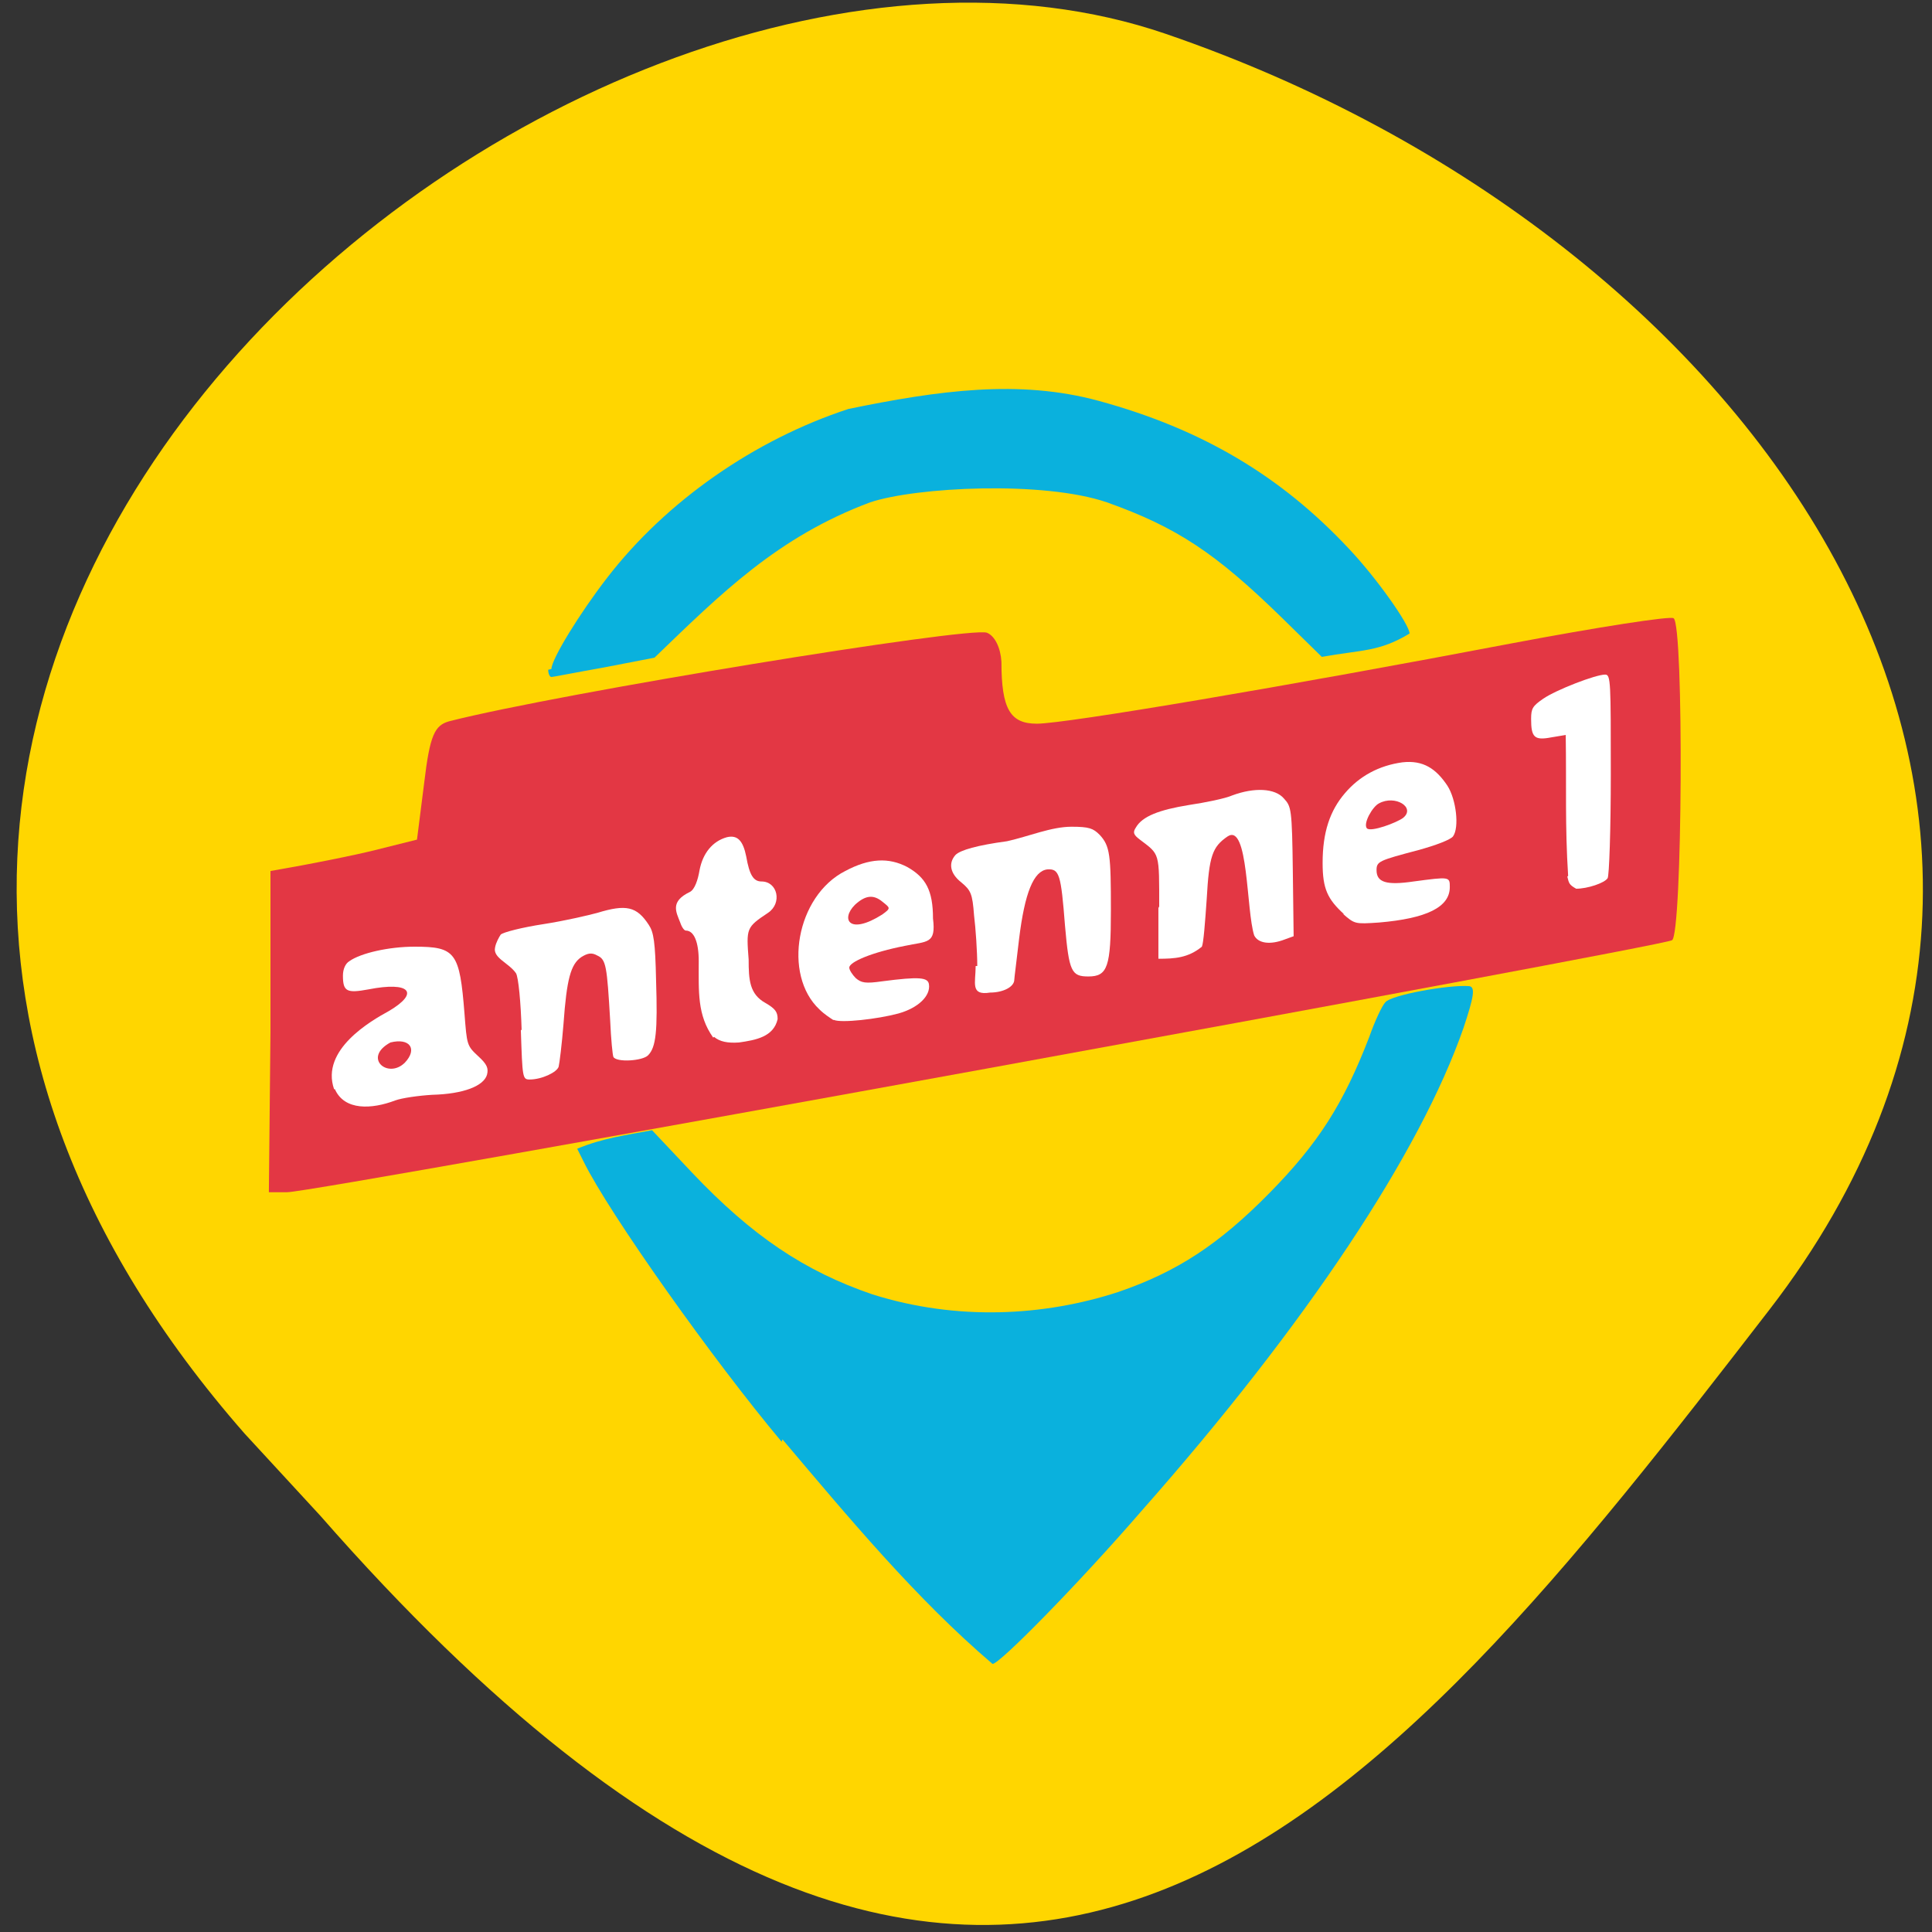 <svg xmlns="http://www.w3.org/2000/svg" viewBox="0 0 24 24"><rect x="0" y="0" width="24" height="24" fill="#333333" stroke="none"/><path d="m 3.04 17.81 c -8.48 -9.67 4.08 -19.91 11.44 -17.39 c 7.36 2.52 12.31 9.62 7.5 15.85 c -4.81 6.23 -9.53 12.23 -18 2.56" style="fill:#ffd600"/><g style="fill:#0ab1dd"><path d="m 6.85 8.31 c 0 -0.12 0.35 -0.69 0.69 -1.13 c 0.74 -0.96 1.84 -1.72 3 -2.1 c 1.12 -0.23 2.12 -0.37 3.11 -0.1 c 1.28 0.35 2.26 0.93 3.11 1.84 c 0.34 0.36 0.75 0.94 0.75 1.05 c -0.38 0.23 -0.59 0.2 -1.09 0.29 l -0.5 -0.49 c -0.82 -0.8 -1.3 -1.12 -2.17 -1.43 c -0.79 -0.27 -2.37 -0.19 -2.94 0 c -1.15 0.43 -1.85 1.13 -2.68 1.93 l -0.62 0.12 c -0.34 0.06 -0.64 0.12 -0.66 0.12 c -0.02 0 -0.04 -0.04 -0.04 -0.09"/><path d="m 9.71 17.91 c -0.84 -1 -2.14 -2.83 -2.46 -3.48 l -0.08 -0.16 c 0.31 -0.13 0.61 -0.17 0.93 -0.23 l 0.5 0.53 c 0.74 0.78 1.39 1.22 2.24 1.51 c 1.05 0.33 2.13 0.27 3.05 -0.03 c 0.73 -0.25 1.25 -0.59 1.88 -1.23 c 0.61 -0.62 0.92 -1.11 1.24 -1.94 c 0.07 -0.2 0.16 -0.39 0.2 -0.43 c 0.07 -0.09 0.79 -0.22 1.04 -0.2 c 0.08 0.01 0.06 0.13 -0.07 0.52 c -0.54 1.55 -1.95 3.68 -4 6 c -0.77 0.89 -1.76 1.9 -1.85 1.9 c -0.95 -0.81 -1.79 -1.82 -2.61 -2.79"/></g><path d="m 3.36 12.82 v -2 l 0.39 -0.07 c 0.21 -0.04 0.63 -0.12 0.91 -0.19 l 0.52 -0.13 l 0.09 -0.71 c 0.07 -0.59 0.13 -0.71 0.31 -0.76 c 1.37 -0.35 6.46 -1.18 6.68 -1.1 c 0.1 0.04 0.17 0.19 0.18 0.36 c 0 0.59 0.11 0.77 0.44 0.77 c 0.36 0 3.13 -0.47 5.91 -1 c 1.06 -0.2 1.96 -0.34 2 -0.31 c 0.13 0.08 0.11 3.94 -0.02 4 c -0.13 0.08 -16.85 3.13 -17.2 3.13 h -0.23" style="fill:#e33744"/><g style="fill:#fff"><path d="m 4.15 13.53 c -0.17 -0.49 0.46 -0.85 0.68 -0.97 c 0.39 -0.23 0.26 -0.37 -0.25 -0.27 c -0.27 0.05 -0.32 0.03 -0.32 -0.17 c 0 -0.08 0.03 -0.15 0.08 -0.18 c 0.14 -0.1 0.49 -0.18 0.81 -0.18 c 0.51 0 0.56 0.07 0.62 0.83 c 0.03 0.39 0.03 0.4 0.17 0.53 c 0.11 0.1 0.13 0.15 0.11 0.23 c -0.04 0.14 -0.29 0.24 -0.68 0.25 c -0.17 0.01 -0.38 0.04 -0.46 0.07 c -0.29 0.11 -0.63 0.13 -0.75 -0.14 m 0.87 -0.33 c 0.16 -0.17 0.06 -0.31 -0.18 -0.25 c -0.35 0.19 -0.03 0.46 0.18 0.25"/><path d="m 6.48 12.8 c -0.01 -0.35 -0.04 -0.66 -0.07 -0.71 c -0.09 -0.13 -0.29 -0.19 -0.26 -0.32 c 0.01 -0.06 0.05 -0.13 0.07 -0.16 c 0.03 -0.03 0.27 -0.09 0.53 -0.13 c 0.26 -0.04 0.56 -0.11 0.67 -0.14 c 0.36 -0.11 0.49 -0.08 0.64 0.15 c 0.06 0.09 0.08 0.21 0.09 0.69 c 0.02 0.63 0 0.83 -0.1 0.93 c -0.07 0.07 -0.39 0.09 -0.43 0.02 c -0.01 -0.02 -0.03 -0.22 -0.04 -0.45 c -0.04 -0.68 -0.05 -0.76 -0.16 -0.81 c -0.07 -0.04 -0.12 -0.03 -0.2 0.02 c -0.13 0.09 -0.18 0.27 -0.22 0.83 c -0.02 0.25 -0.05 0.49 -0.06 0.53 c -0.02 0.07 -0.21 0.16 -0.36 0.16 c -0.09 0 -0.09 -0.02 -0.11 -0.62"/><path d="m 8.86 12.89 c -0.2 -0.28 -0.18 -0.57 -0.18 -0.95 c 0 -0.24 -0.06 -0.38 -0.16 -0.38 c -0.02 0 -0.05 -0.04 -0.07 -0.1 c -0.05 -0.13 -0.13 -0.26 0.12 -0.38 c 0.06 -0.03 0.1 -0.15 0.12 -0.27 c 0.04 -0.21 0.16 -0.36 0.34 -0.41 c 0.13 -0.03 0.2 0.04 0.24 0.24 c 0.04 0.23 0.09 0.31 0.19 0.31 c 0.2 0 0.26 0.27 0.08 0.39 c -0.27 0.18 -0.27 0.19 -0.24 0.58 c 0 0.25 0.01 0.43 0.21 0.54 c 0.12 0.07 0.15 0.11 0.15 0.2 c -0.05 0.22 -0.27 0.26 -0.48 0.29 c -0.14 0.01 -0.24 -0.01 -0.31 -0.07"/><path d="m 10.35 12.67 c -0.03 -0.02 -0.11 -0.07 -0.17 -0.13 c -0.46 -0.43 -0.29 -1.41 0.32 -1.72 c 0.3 -0.16 0.54 -0.17 0.77 -0.05 c 0.23 0.13 0.32 0.29 0.32 0.64 c 0.04 0.32 -0.07 0.28 -0.35 0.34 c -0.41 0.08 -0.69 0.2 -0.69 0.27 c 0 0.03 0.04 0.09 0.08 0.13 c 0.07 0.06 0.12 0.07 0.33 0.04 c 0.46 -0.06 0.57 -0.05 0.58 0.04 c 0.02 0.14 -0.13 0.29 -0.38 0.36 c -0.26 0.07 -0.71 0.12 -0.8 0.08 m 0.6 -1.31 c 0.11 -0.08 0.1 -0.08 0 -0.16 c -0.11 -0.09 -0.21 -0.08 -0.34 0.04 c -0.18 0.18 -0.07 0.38 0.34 0.12"/><path d="m 12.14 12 c 0 -0.18 -0.02 -0.47 -0.04 -0.63 c -0.02 -0.27 -0.04 -0.31 -0.16 -0.41 c -0.14 -0.11 -0.16 -0.24 -0.07 -0.34 c 0.06 -0.06 0.27 -0.12 0.64 -0.17 c 0.27 -0.06 0.55 -0.18 0.8 -0.18 c 0.22 0 0.27 0.02 0.35 0.1 c 0.13 0.14 0.14 0.25 0.14 0.94 c 0 0.7 -0.04 0.82 -0.28 0.82 c -0.21 0 -0.24 -0.06 -0.29 -0.63 c -0.05 -0.64 -0.07 -0.71 -0.22 -0.7 c -0.17 0.02 -0.28 0.29 -0.35 0.86 c -0.03 0.26 -0.06 0.49 -0.06 0.51 c 0 0.09 -0.14 0.16 -0.3 0.16 c -0.25 0.04 -0.18 -0.12 -0.18 -0.33"/><path d="m 14.4 11.28 c 0 -0.7 0.01 -0.66 -0.24 -0.85 c -0.08 -0.06 -0.09 -0.09 -0.05 -0.15 c 0.08 -0.14 0.29 -0.22 0.66 -0.28 c 0.2 -0.03 0.45 -0.08 0.54 -0.12 c 0.27 -0.1 0.53 -0.09 0.64 0.04 c 0.09 0.1 0.1 0.12 0.11 0.91 l 0.01 0.8 l -0.11 0.04 c -0.18 0.07 -0.33 0.05 -0.38 -0.05 c -0.1 -0.31 -0.07 -1.4 -0.33 -1.23 c -0.19 0.13 -0.23 0.24 -0.26 0.78 c -0.02 0.29 -0.04 0.55 -0.06 0.59 c -0.17 0.14 -0.34 0.15 -0.54 0.15 c 0 -0.22 0 -0.43 0 -0.65"/><path d="m 16.7 11.36 c -0.21 -0.19 -0.27 -0.32 -0.27 -0.64 c 0 -0.38 0.09 -0.65 0.28 -0.87 c 0.18 -0.21 0.42 -0.34 0.71 -0.38 c 0.26 -0.03 0.42 0.08 0.56 0.29 c 0.11 0.17 0.15 0.52 0.07 0.63 c -0.03 0.04 -0.21 0.11 -0.43 0.17 c -0.49 0.13 -0.52 0.14 -0.52 0.25 c 0 0.15 0.12 0.19 0.46 0.14 c 0.45 -0.06 0.45 -0.06 0.45 0.07 c 0 0.25 -0.29 0.39 -0.88 0.44 c -0.3 0.02 -0.3 0.02 -0.45 -0.11 m 0.75 -1.19 c 0.16 -0.13 -0.1 -0.29 -0.3 -0.18 c -0.08 0.04 -0.2 0.25 -0.15 0.31 c 0.05 0.05 0.37 -0.07 0.45 -0.13"/><path d="m 19.48 10.88 c -0.04 -0.62 -0.02 -1.11 -0.03 -1.75 l -0.18 0.03 c -0.21 0.04 -0.25 0 -0.25 -0.23 c 0 -0.13 0.02 -0.16 0.15 -0.25 c 0.16 -0.11 0.65 -0.3 0.77 -0.3 c 0.07 0 0.07 0.09 0.07 1.24 c 0 0.68 -0.02 1.27 -0.04 1.29 c -0.04 0.06 -0.25 0.13 -0.39 0.13 c -0.09 -0.05 -0.09 -0.07 -0.11 -0.15"/></g></svg>